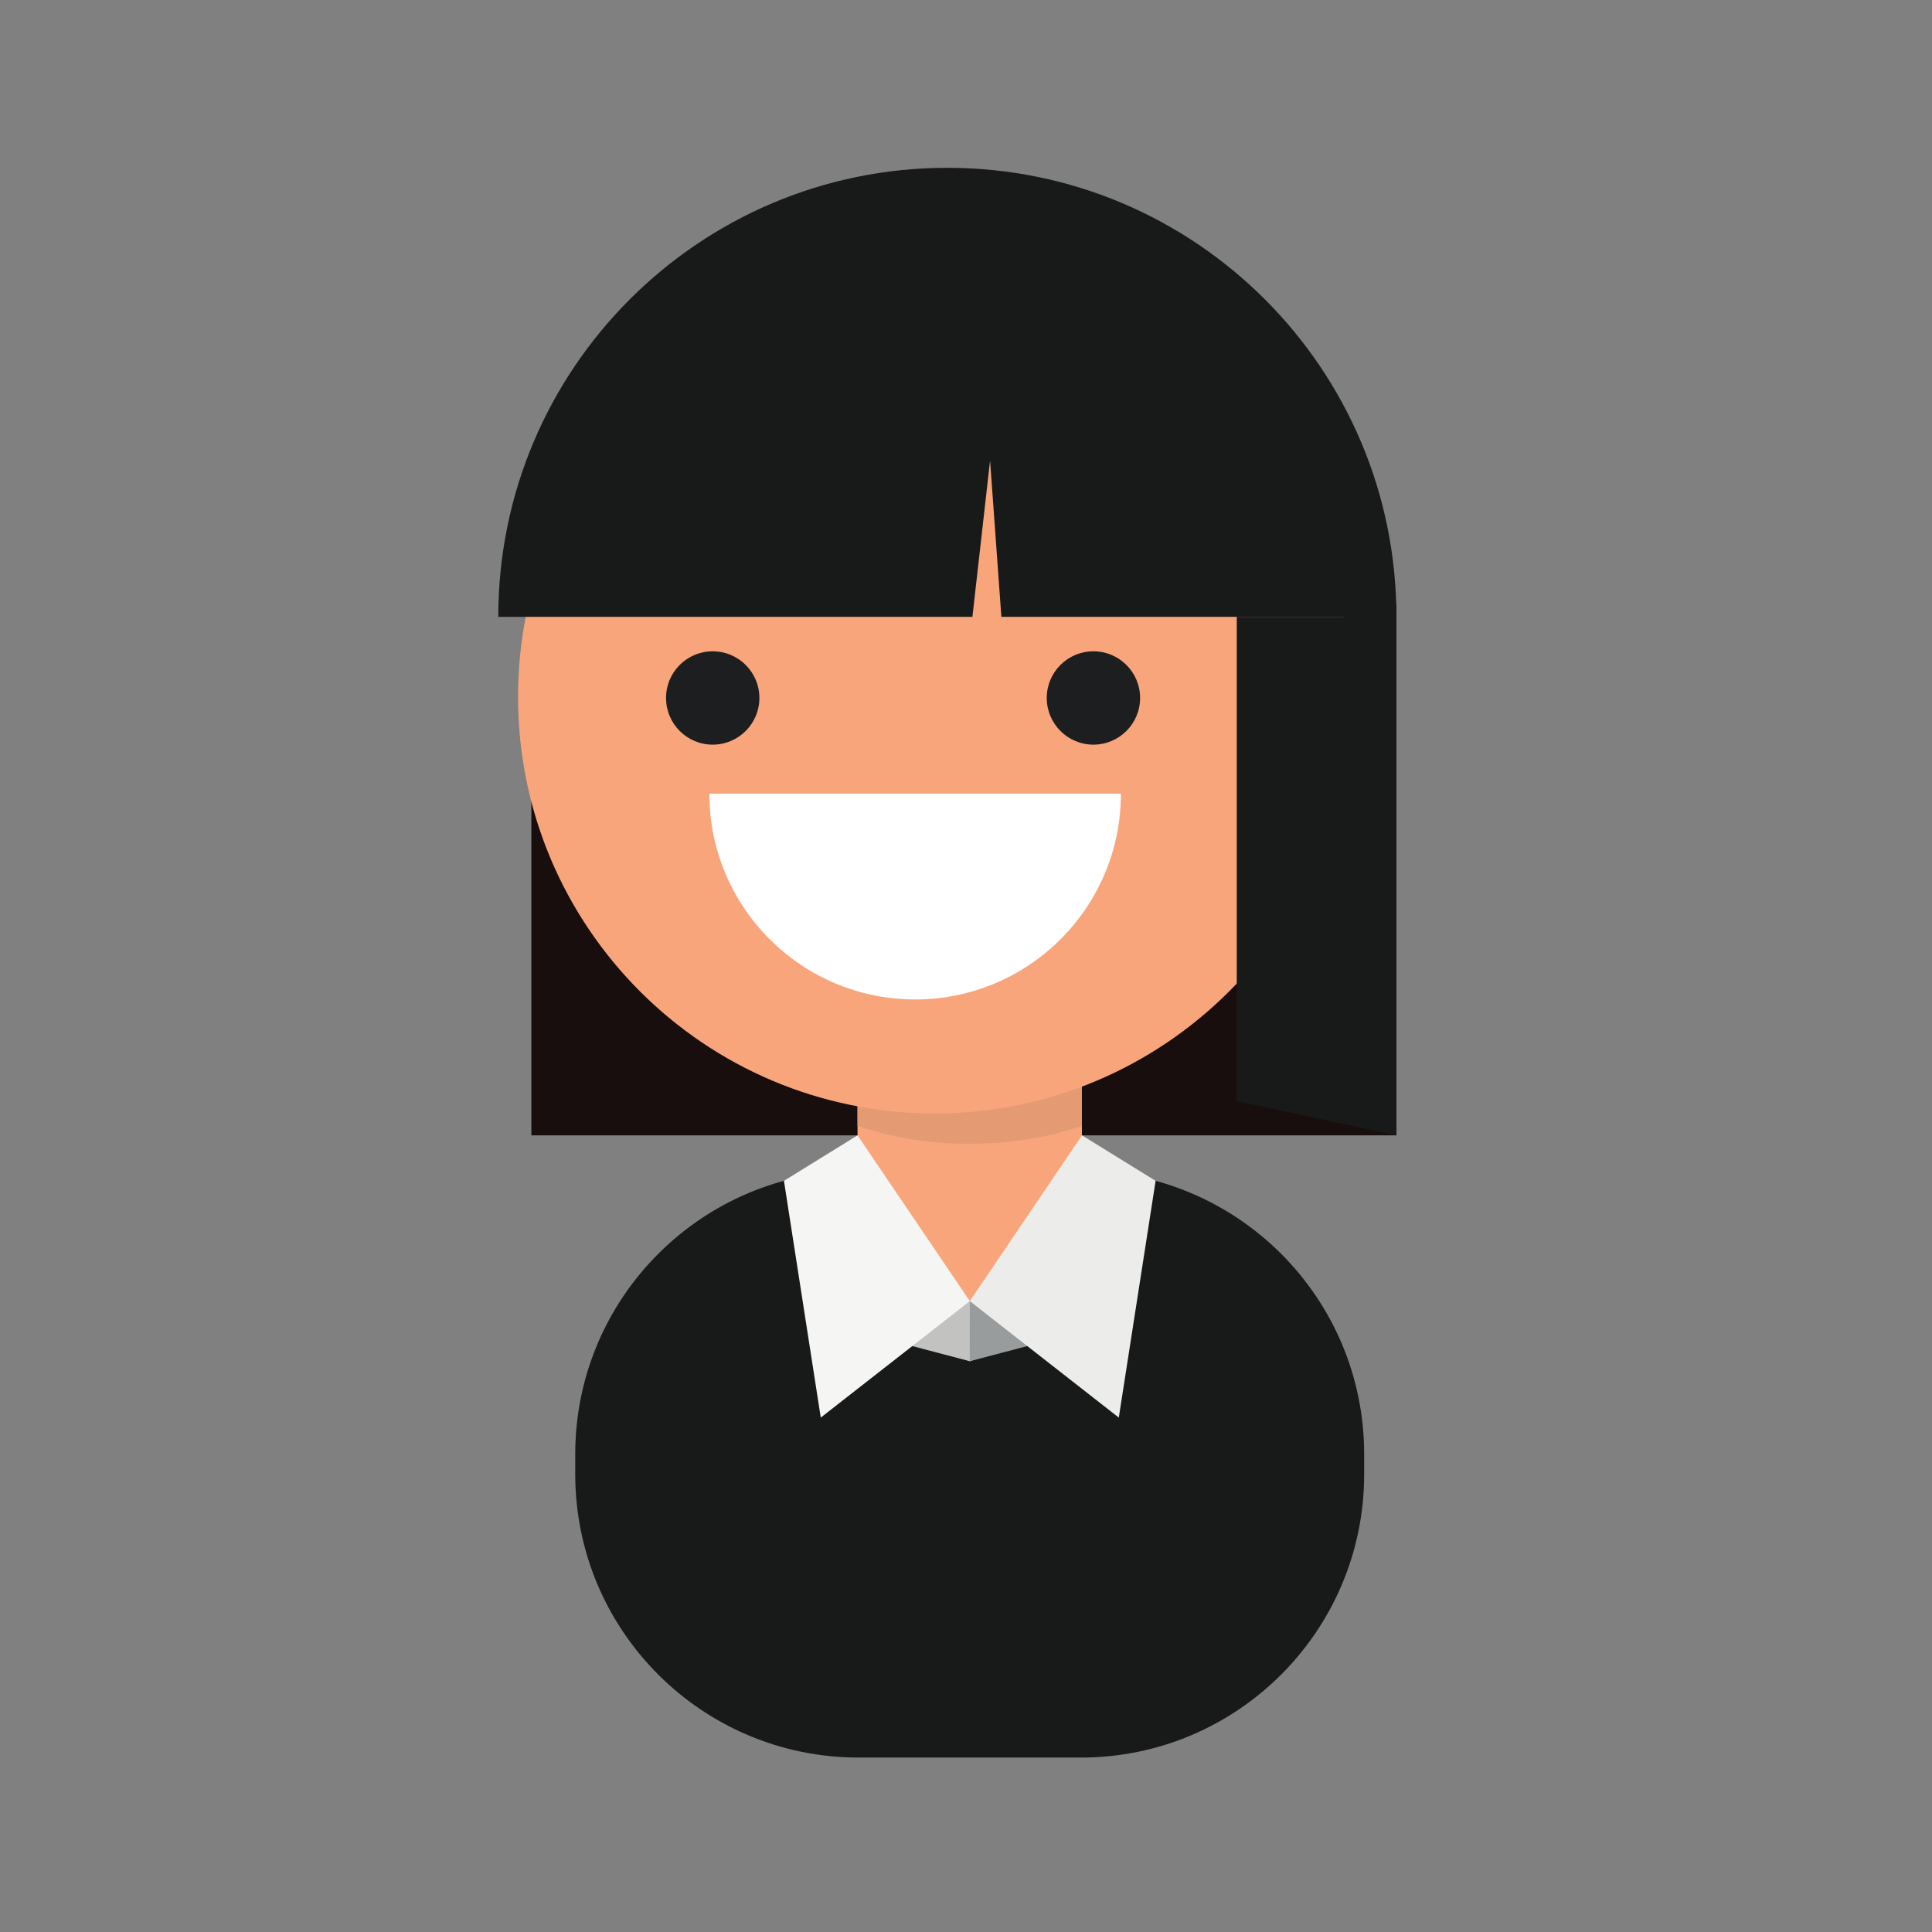 <?xml version="1.0" encoding="UTF-8" standalone="no"?>
<!DOCTYPE svg PUBLIC "-//W3C//DTD SVG 1.1//EN" "http://www.w3.org/Graphics/SVG/1.1/DTD/svg11.dtd">
<svg version="1.1" xmlns="http://www.w3.org/2000/svg" xmlns:xlink="http://www.w3.org/1999/xlink" preserveAspectRatio="xMidYMid meet" viewBox="0 0 350 350" width="350" height="350">
  <rect x="0" y="0" width="350" height="350" fill="#808080" stroke="none"/>
  <defs>
    <path d="M344 174.4C344 268.23 267.82 344.4 174 344.4C80.17 344.4 4 268.23 4 174.4C4 80.57 80.17 4.4 174 4.4C267.82 4.4 344 80.57 344 174.4Z" id="epRWY83v"/>
    <path d="M96.26 205.68L252.97 205.68L252.97 109.41L96.26 109.41L96.26 205.68" id="b2VOM65uro"/>
    <path d="M247.13 267.07C247.13 295.42 224.15 318.4 195.8 318.4C191.77 318.4 159.57 318.4 155.55 318.4C127.2 318.4 104.21 295.42 104.21 267.07C104.21 266.71 104.21 263.81 104.21 263.44C104.21 235.09 127.2 212.11 155.55 212.11C159.57 212.11 191.77 212.11 195.8 212.11C224.15 212.11 247.13 235.09 247.13 263.44C247.13 263.68 247.13 264.89 247.13 267.07" id="c3m5ELOQmc"/>
    <path d="M199.51 222.7C199.52 238.62 175.7 246.6 175.7 246.6C175.7 246.6 151.85 238.65 151.84 222.73C151.82 206.81 162.06 202.6 175.65 202.59C189.24 202.58 199.5 206.78 199.51 222.7" id="c1bVZwOQ9O"/>
    <path d="M196 218.46C196 229.68 186.9 238.78 175.67 238.78C175.67 238.78 175.67 238.78 175.67 238.78C164.45 238.78 155.35 229.68 155.35 218.46C155.35 215.28 155.35 189.9 155.35 186.73C155.35 175.51 164.45 166.41 175.67 166.41C175.67 166.41 175.67 166.41 175.67 166.41C186.9 166.41 196 175.51 196 186.73C196 188.85 196 199.42 196 218.46" id="dIqMdHp7J"/>
    <path d="M175.67 166.41C164.45 166.41 155.35 175.51 155.35 186.73C155.35 188.45 155.35 202.22 155.35 203.94C161.21 206.01 168.18 207.21 175.67 207.21C183.16 207.21 190.14 206.01 196 203.94C196 202.22 196 188.45 196 186.73C196 175.51 186.9 166.41 175.67 166.41" id="c1Kg9hTsQp"/>
    <path d="M244.76 126.25C244.76 167.93 210.98 201.71 169.31 201.71C127.63 201.71 93.85 167.93 93.85 126.25C93.85 84.58 127.63 50.8 169.31 50.8C210.98 50.8 244.76 84.58 244.76 126.25" id="b7JoVbJLHg"/>
    <path d="M203.06 143.79C203.06 164.37 186.37 181.06 165.79 181.06C145.2 181.06 128.51 164.37 128.51 143.79C133.48 143.79 158.33 143.79 203.06 143.79" id="e41rVCpoiI"/>
    <path d="M129.11 117.99C124.44 117.99 120.66 121.77 120.66 126.44C120.66 131.11 124.44 134.9 129.11 134.9C133.78 134.9 137.57 131.11 137.57 126.44C137.57 121.77 133.78 117.99 129.11 117.99" id="aK34xLTeI"/>
    <path d="M198.08 117.99C193.41 117.99 189.63 121.77 189.63 126.44C189.63 131.11 193.41 134.9 198.08 134.9C202.75 134.9 206.54 131.11 206.54 126.44C206.54 121.77 202.75 117.99 198.08 117.99" id="e2v8uYoVkl"/>
    <path d="M175.69 235.71L175.7 246.6L152.91 240.6L175.69 235.71Z" id="ah1Sfyakm"/>
    <path d="M155.35 205.68L142.02 213.92L148.69 256.81L175.69 235.71L155.35 205.68" id="aJDQWxu1"/>
    <path d="M175.69 235.71L175.67 246.6L198.46 240.6L175.69 235.71Z" id="aZMWcv4UU"/>
    <path d="M196.02 205.68L209.35 213.92L202.68 256.81L175.69 235.71L196.02 205.68" id="f4iC6tgMjg"/>
    <path d="M179.36 83.43L181.41 111.75C224.35 111.75 248.2 111.75 252.97 111.75C252.97 66.82 216.55 30.4 171.62 30.4C126.69 30.4 90.27 66.82 90.27 111.75C95.99 111.75 124.62 111.75 176.16 111.75L179.36 83.43" id="bBnw66JkA"/>
    <path d="M224.05 199.48L252.97 205.68L252.97 111.75L224.05 111.75L224.05 199.48" id="b2ArS91ciR"/>
  </defs>
  <g>
    <g>
      <g>
        <use xlink:href="#b2VOM65uro" opacity="1" fill="#180e0d" fill-opacity="1"/>
        <g>
          <use xlink:href="#b2VOM65uro" opacity="1" fill-opacity="0" stroke="#000000" stroke-width="1" stroke-opacity="0"/>
        </g>
      </g>
      <g>
        <use xlink:href="#c3m5ELOQmc" opacity="1" fill="#181919" fill-opacity="1"/>
        <g>
          <use xlink:href="#c3m5ELOQmc" opacity="1" fill-opacity="0" stroke="#000000" stroke-width="1" stroke-opacity="0"/>
        </g>
      </g>
      <g>
        <use xlink:href="#c1bVZwOQ9O" opacity="1" fill="#e49b74" fill-opacity="1"/>
        <g>
          <use xlink:href="#c1bVZwOQ9O" opacity="1" fill-opacity="0" stroke="#000000" stroke-width="1" stroke-opacity="0"/>
        </g>
      </g>
      <g>
        <use xlink:href="#dIqMdHp7J" opacity="1" fill="#f8a57c" fill-opacity="1"/>
        <g>
          <use xlink:href="#dIqMdHp7J" opacity="1" fill-opacity="0" stroke="#000000" stroke-width="1" stroke-opacity="0"/>
        </g>
      </g>
      <g>
        <use xlink:href="#c1Kg9hTsQp" opacity="1" fill="#e49b74" fill-opacity="1"/>
        <g>
          <use xlink:href="#c1Kg9hTsQp" opacity="1" fill-opacity="0" stroke="#000000" stroke-width="1" stroke-opacity="0"/>
        </g>
      </g>
      <g>
        <use xlink:href="#b7JoVbJLHg" opacity="1" fill="#f8a57c" fill-opacity="1"/>
        <g>
          <use xlink:href="#b7JoVbJLHg" opacity="1" fill-opacity="0" stroke="#000000" stroke-width="1" stroke-opacity="0"/>
        </g>
      </g>
      <g>
        <use xlink:href="#e41rVCpoiI" opacity="1" fill="#ffffff" fill-opacity="1"/>
        <g>
          <use xlink:href="#e41rVCpoiI" opacity="1" fill-opacity="0" stroke="#000000" stroke-width="1" stroke-opacity="0"/>
        </g>
      </g>
      <g>
        <use xlink:href="#aK34xLTeI" opacity="1" fill="#1d1e1f" fill-opacity="1"/>
        <g>
          <use xlink:href="#aK34xLTeI" opacity="1" fill-opacity="0" stroke="#000000" stroke-width="1" stroke-opacity="0"/>
        </g>
      </g>
      <g>
        <use xlink:href="#e2v8uYoVkl" opacity="1" fill="#1d1e1f" fill-opacity="1"/>
        <g>
          <use xlink:href="#e2v8uYoVkl" opacity="1" fill-opacity="0" stroke="#000000" stroke-width="1" stroke-opacity="0"/>
        </g>
      </g>
      <g>
        <use xlink:href="#ah1Sfyakm" opacity="1" fill="#c2c3c1" fill-opacity="1"/>
        <g>
          <use xlink:href="#ah1Sfyakm" opacity="1" fill-opacity="0" stroke="#000000" stroke-width="1" stroke-opacity="0"/>
        </g>
      </g>
      <g>
        <use xlink:href="#aJDQWxu1" opacity="1" fill="#f5f5f3" fill-opacity="1"/>
        <g>
          <use xlink:href="#aJDQWxu1" opacity="1" fill-opacity="0" stroke="#000000" stroke-width="1" stroke-opacity="0"/>
        </g>
      </g>
      <g>
        <use xlink:href="#aZMWcv4UU" opacity="1" fill="#999c9c" fill-opacity="1"/>
        <g>
          <use xlink:href="#aZMWcv4UU" opacity="1" fill-opacity="0" stroke="#000000" stroke-width="1" stroke-opacity="0"/>
        </g>
      </g>
      <g>
        <use xlink:href="#f4iC6tgMjg" opacity="1" fill="#ecedea" fill-opacity="1"/>
        <g>
          <use xlink:href="#f4iC6tgMjg" opacity="1" fill-opacity="0" stroke="#000000" stroke-width="1" stroke-opacity="0"/>
        </g>
      </g>
      <g>
        <use xlink:href="#bBnw66JkA" opacity="1" fill="#181919" fill-opacity="1"/>
        <g>
          <use xlink:href="#bBnw66JkA" opacity="1" fill-opacity="0" stroke="#000000" stroke-width="1" stroke-opacity="0"/>
        </g>
      </g>
      <g>
        <use xlink:href="#b2ArS91ciR" opacity="1" fill="#181919" fill-opacity="1"/>
        <g>
          <use xlink:href="#b2ArS91ciR" opacity="1" fill-opacity="0" stroke="#000000" stroke-width="1" stroke-opacity="0"/>
        </g>
      </g>
    </g>
  </g>
</svg>
